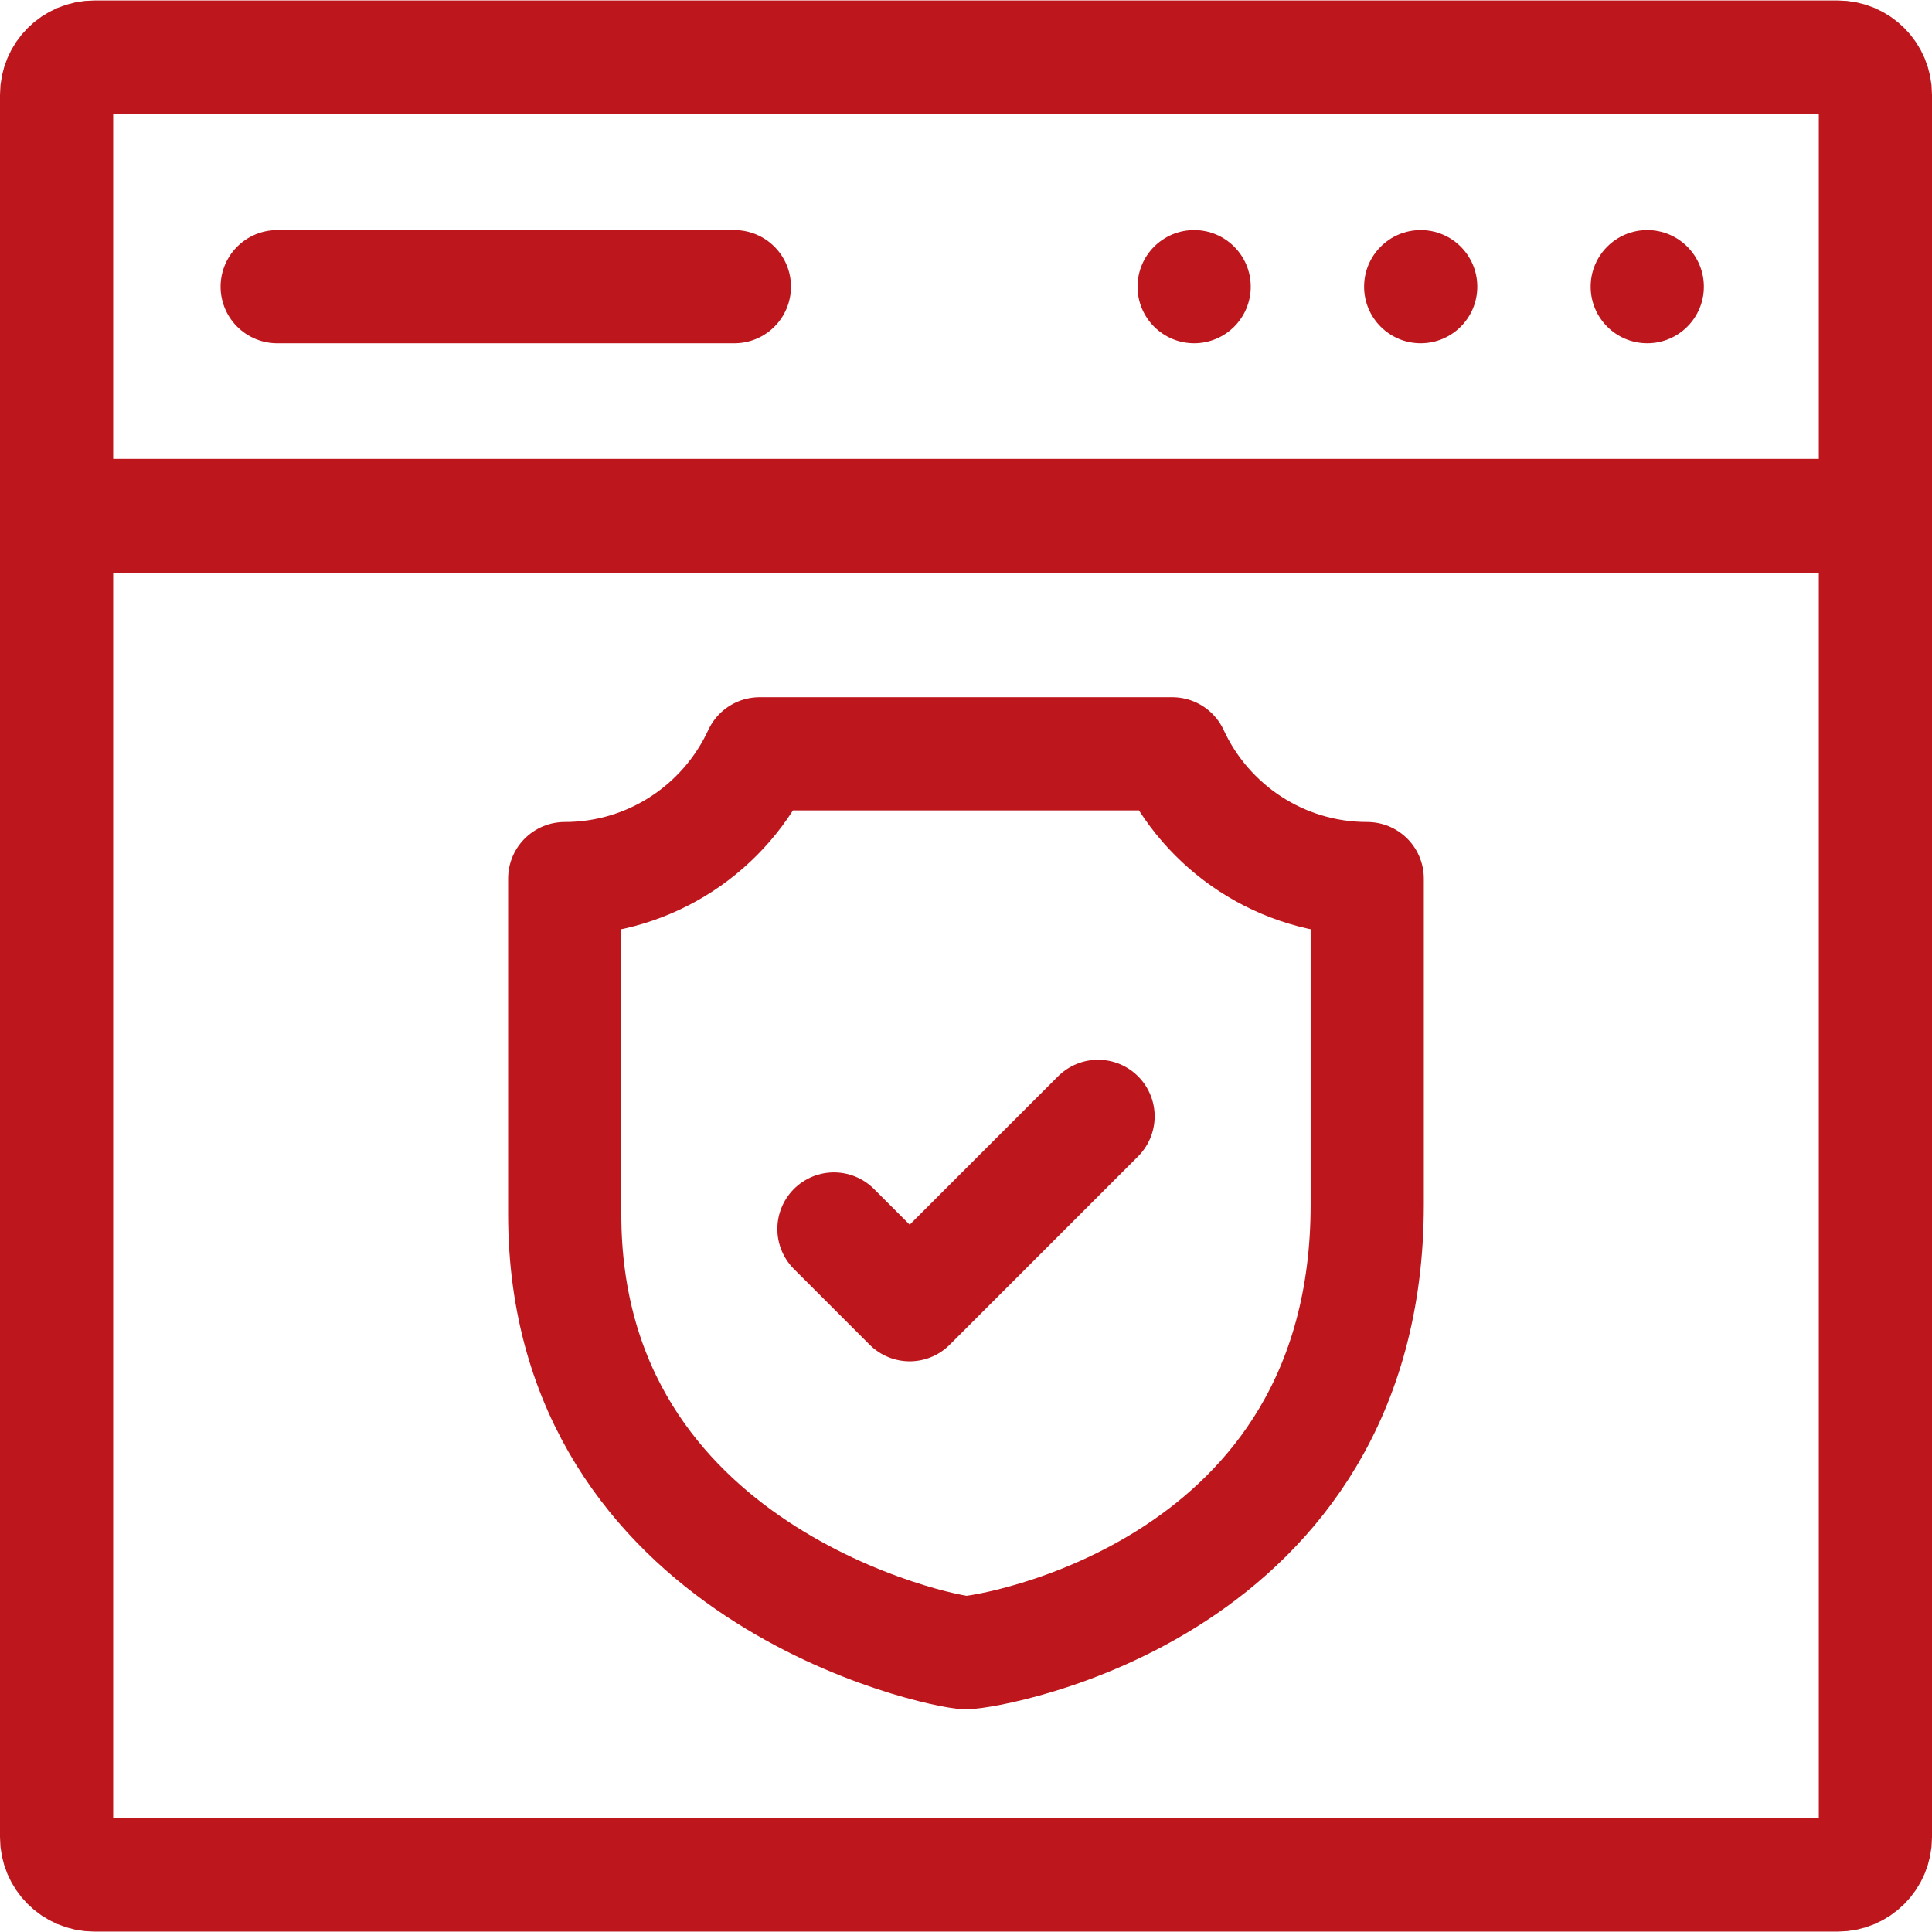 <svg width="34" height="34" viewBox="0 0 34 34" fill="none" xmlns="http://www.w3.org/2000/svg">
<g clip-path="url(#clip0_5171_21405)">
<circle cx="21.015" cy="5.045" r="0.996" fill="#BD171D"/>
<path d="M32.34 1.004H1.66C1.293 1.004 0.996 1.301 0.996 1.668V9.087H33.004V1.668C33.004 1.301 32.707 1.004 32.34 1.004Z" stroke="#BD171D" stroke-width="1.992" stroke-miterlimit="10" stroke-linecap="round" stroke-linejoin="round"/>
<path d="M4.878 5.045H12.924" stroke="#BD171D" stroke-width="1.992" stroke-miterlimit="10" stroke-linecap="round" stroke-linejoin="round"/>
<circle cx="28.989" cy="5.045" r="0.996" fill="#BD171D"/>
<circle cx="25.002" cy="5.045" r="0.996" fill="#BD171D"/>
<path d="M32.34 32.997H1.66C1.293 32.997 0.996 32.699 0.996 32.333V9.072H33.004V32.333C33.004 32.699 32.707 32.997 32.34 32.997Z" stroke="#BD171D" stroke-width="1.992" stroke-miterlimit="10" stroke-linecap="round" stroke-linejoin="round"/>
<path d="M20.631 13.266H13.368C12.77 14.562 11.459 15.462 9.938 15.462V21.365C9.938 27.717 16.599 29.084 17 29.084C17.4 29.084 24.061 27.995 24.061 21.199V15.462C22.54 15.462 21.229 14.562 20.631 13.266Z" stroke="#BD171D" stroke-width="1.992" stroke-miterlimit="10" stroke-linecap="round" stroke-linejoin="round"/>
<path d="M14.676 21.628L16.009 22.961L19.324 19.646" stroke="#BD171D" stroke-width="1.992" stroke-miterlimit="10" stroke-linecap="round" stroke-linejoin="round"/>
</g>
<defs>
<clipPath id="clip0_5171_21405">
<rect width="34" height="34" fill="white"/>
</clipPath>
</defs>
</svg>
